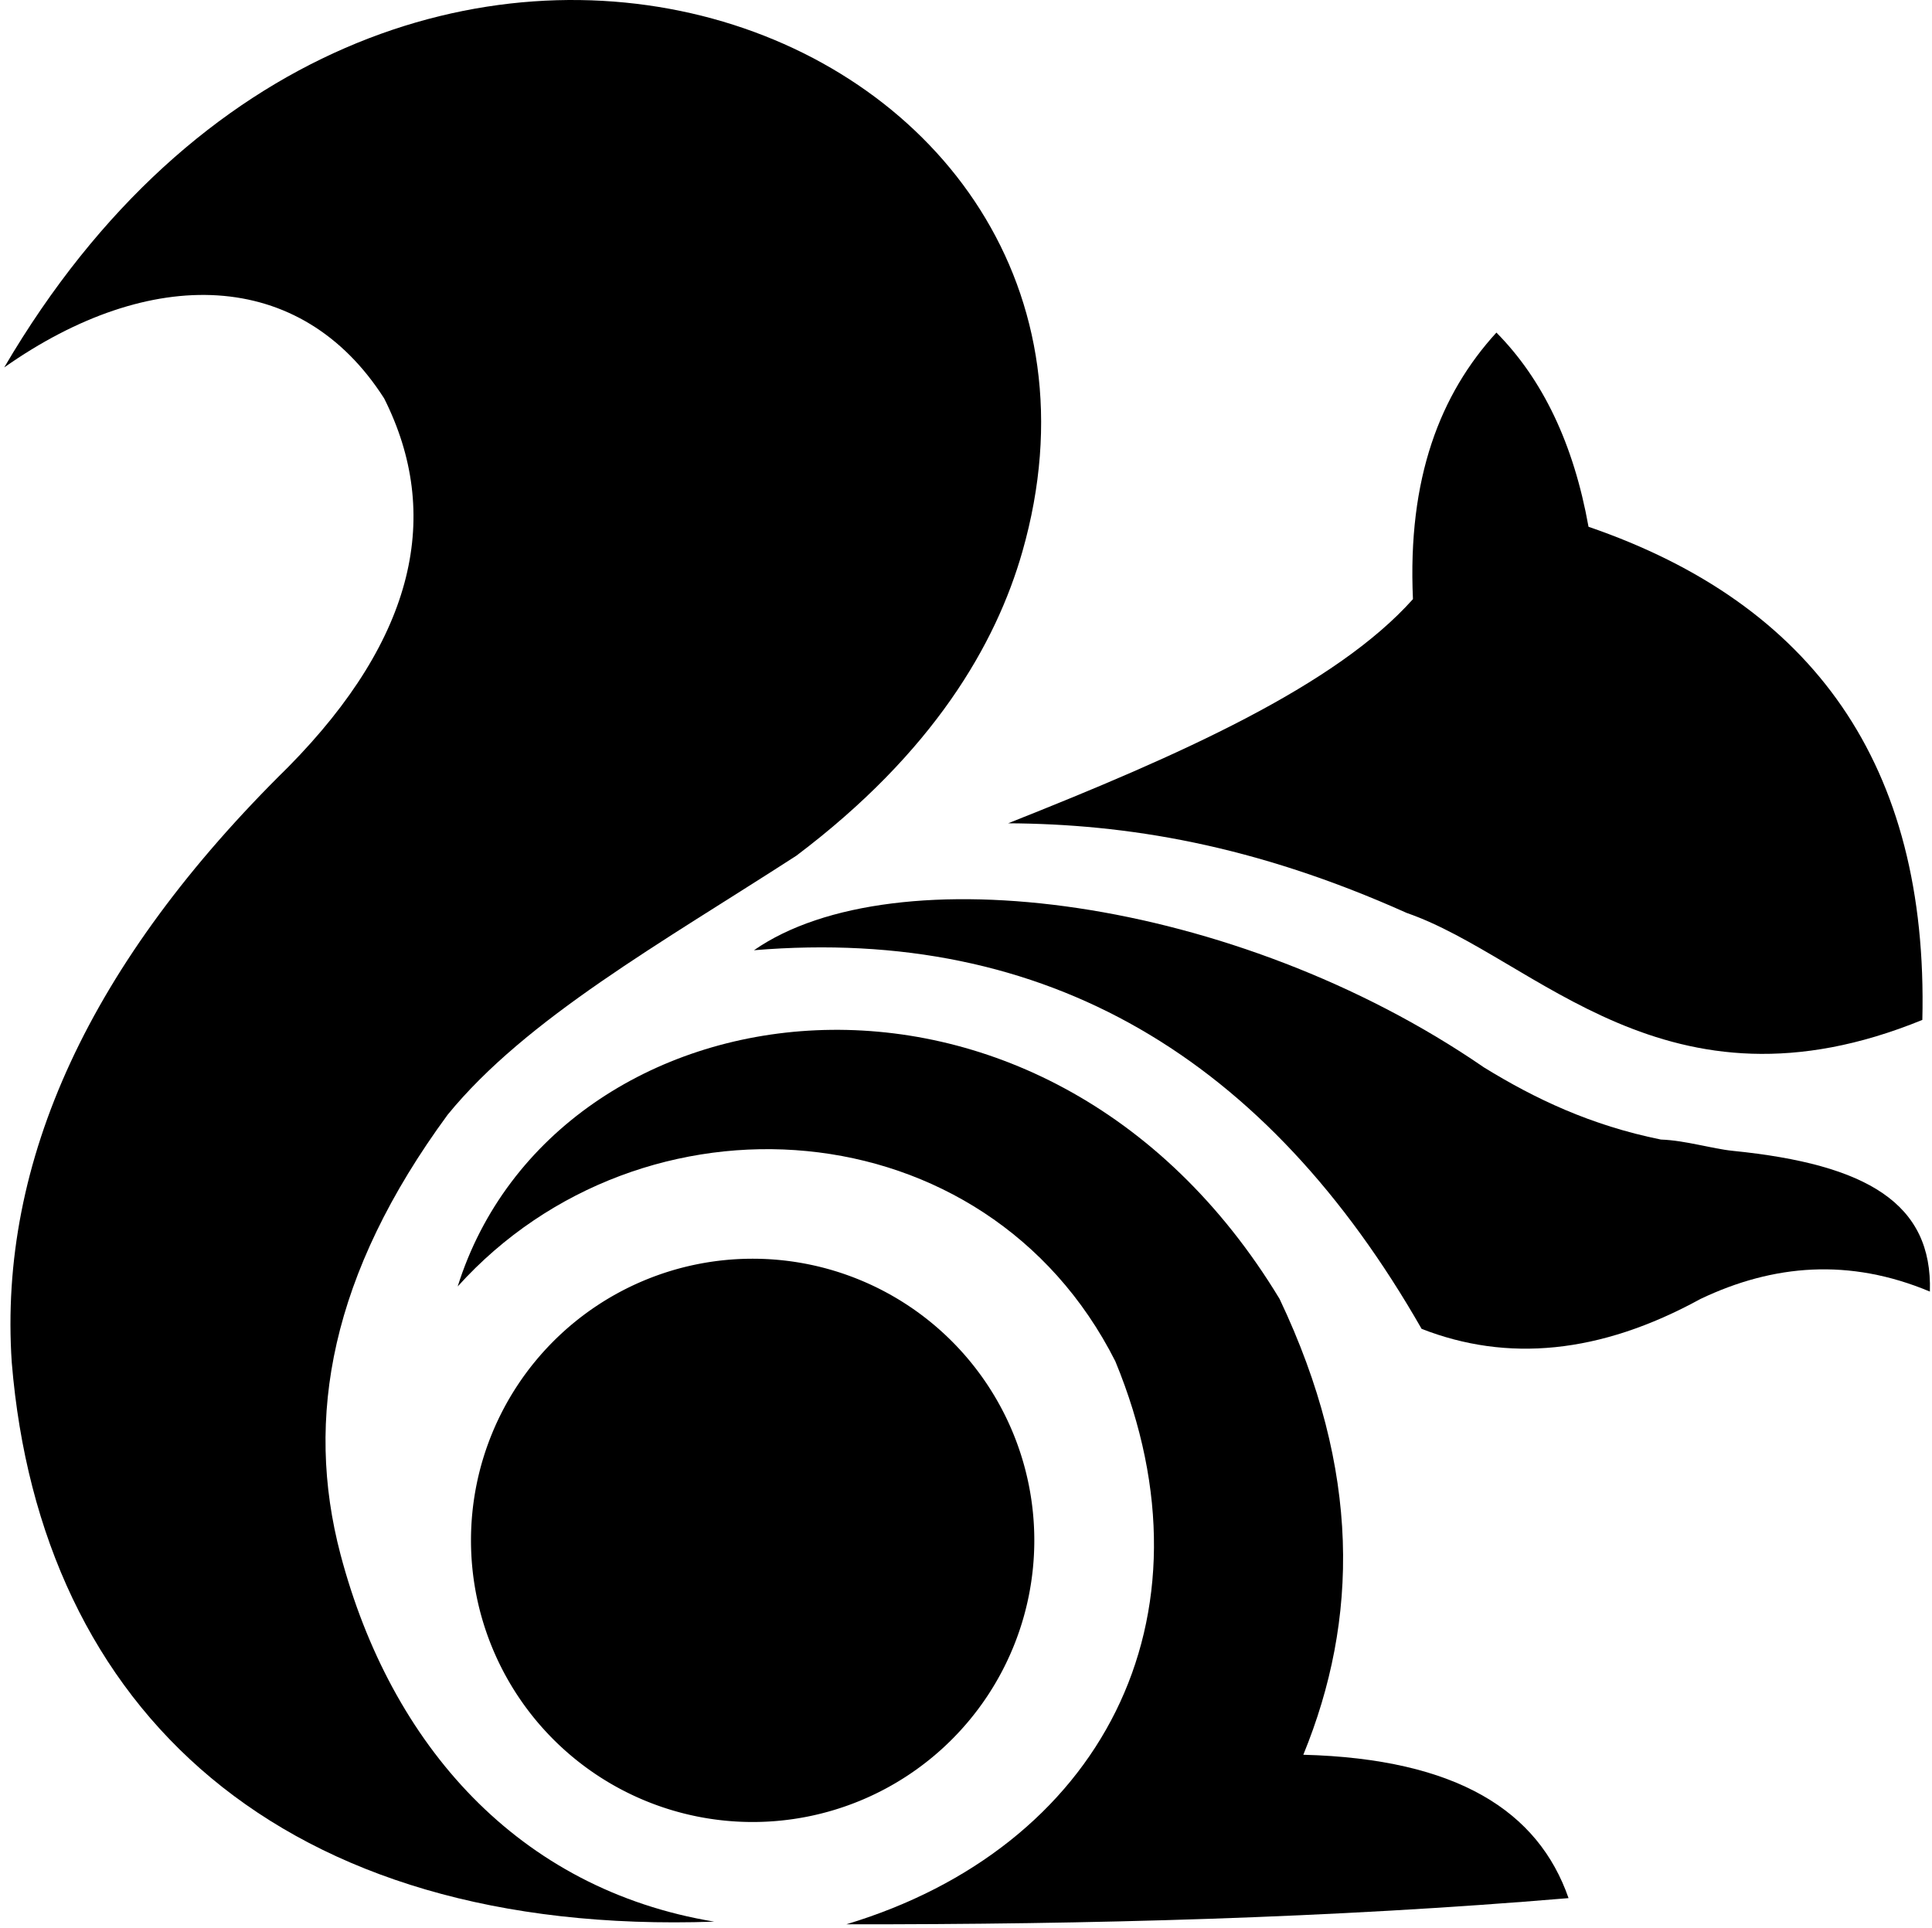 <?xml version="1.0" standalone="no"?><!DOCTYPE svg PUBLIC "-//W3C//DTD SVG 1.1//EN" "http://www.w3.org/Graphics/SVG/1.1/DTD/svg11.dtd"><svg t="1577608694068" class="icon" viewBox="0 0 1026 1024" version="1.1" xmlns="http://www.w3.org/2000/svg" p-id="3773" xmlns:xlink="http://www.w3.org/1999/xlink" width="48.094" height="48"><defs><style type="text/css"></style></defs><path d="M2.24 195.138c77.558-54.574 157.474-52.924 201.793 16.502 30.764 61.292 16.973 126.828-51.038 195.782C47.737 510.912-0.943 616.641 6.247 723.667c15.205 184.467 142.858 304.93 373.059 296.915-103.961-17.209-171.737-93.707-198.493-195.075-19.095-72.49-5.186-148.87 56.931-233.501 41.726-51.156 113.745-91.349 185.174-137.554 72.844-54.927 105.965-112.33 119.992-161.364C622.707 13.854 204.622-150.221 2.24 195.138z" p-id="3774"></path><path d="M399.697 818.081m-149.577 0a149.577 149.577 0 1 0 299.154 0 149.577 149.577 0 1 0-299.154 0Z" p-id="3775"></path><path d="M399.697 818.081m-67.304 0a67.304 67.304 0 1 0 134.608 0 67.304 67.304 0 1 0-134.608 0Z" p-id="3776"></path><path d="M243.048 683.238c97.832-108.44 280.413-96.536 349.249 39.722 56.813 137.554-8.605 258.607-142.858 299.036 129.186 0.118 257.428-3.3 383.549-13.909-16.03-46.087-59.053-74.022-140.855-76.144 29.35-71.665 30.764-150.756-12.612-242.105-125.649-207.687-384.964-170.558-436.473-6.601z" p-id="3777"></path><path d="M1024.88 685.949c-42.787-17.916-83.098-14.498-121.76 3.89-53.749 29.468-102.901 33.593-148.163 15.912-82.155-143.684-198.729-214.052-354.553-201.086 74.14-51.627 255.424-28.76 387.675 62.235 26.992 16.62 56.695 30.764 93.942 38.308 13.201 0.471 26.756 4.833 38.308 6.011 71.429 7.19 105.965 28.053 104.551 74.73zM535.366 437.243c91.349-36.186 173.858-72.962 214.995-119.049-2.947-64.357 14.498-108.912 44.319-141.562 24.517 24.753 41.019 59.053 48.916 103.136 119.167 40.901 180.577 126.357 177.277 261.907-136.258 55.635-205.094-33.004-273.812-56.813-81.212-36.422-149.106-47.266-211.695-47.619z" p-id="3778" fill="currentColor"></path></svg>
